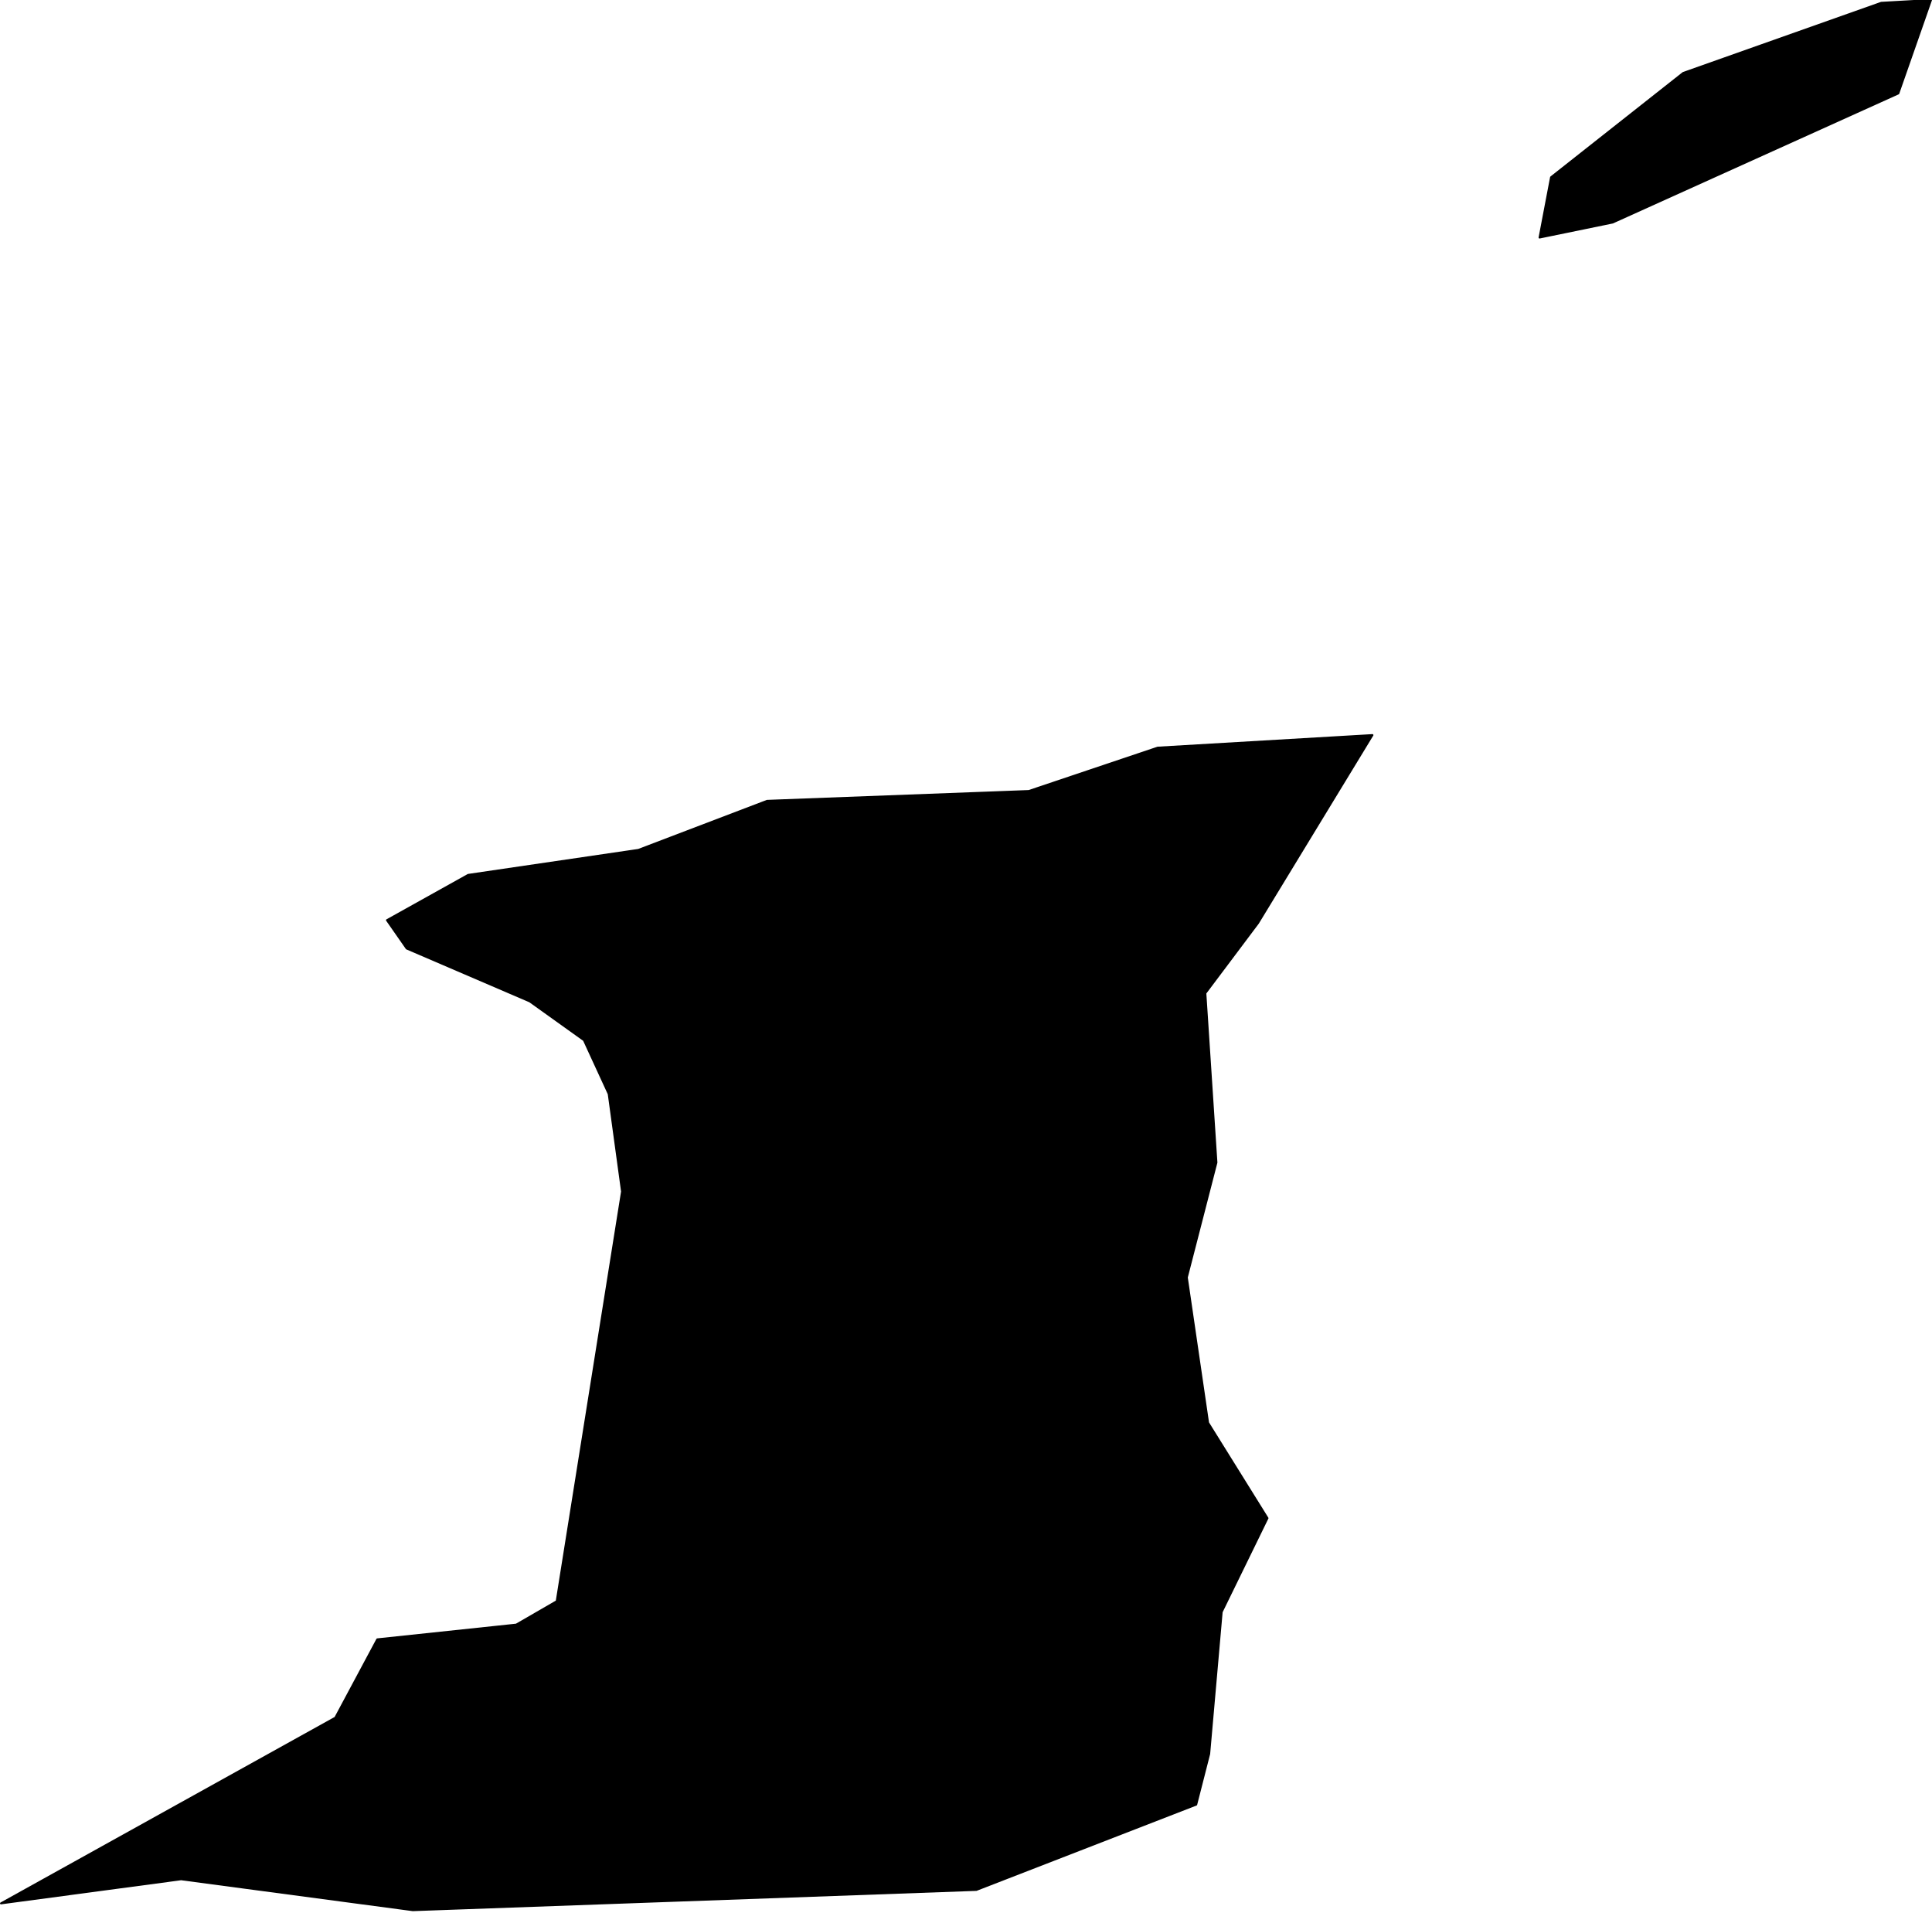 <?xml version="1.0" encoding="utf-8"?><!DOCTYPE svg  PUBLIC '-//W3C//DTD SVG 1.1//EN'  'http://www.w3.org/Graphics/SVG/1.1/DTD/svg11.dtd'><svg enable_background="new 0 0 1000 990" height="990px" pretty_print="False" style="stroke-linejoin: round; stroke:#000; fill: none;" version="1.1" viewBox="0 0 1000 990" width="1000px" xmlns="http://www.w3.org/2000/svg" xmlns:xlink="http://www.w3.org/1999/xlink"><defs><style type="text/css"><![CDATA[path { fill-rule: evenodd; }]]></style></defs><g class="" fill="#000" id="country"><path d="M213.67,988.542L505.367,978.052L619.162,933.908L625.878,907.644L632.34,834.211L656.056,785.665L625.304,736.276L614.295,661.082L629.628,601.624L623.894,513.988L651.147,477.693L710.377,380.408L599.212,386.917L532.514,409.353L397.024,414.445L330.447,439.828L242.308,452.769L200.285,476.2L210.503,490.863L274.209,518.238L302.241,538.299L315.064,566.133L321.963,616.632L288.143,828.66L267.219,840.758L195.274,848.377L173.57,888.922L0.505,985.02L93.751,972.539L213.67,988.542Z M999.495,0L973.731,1.455L871.235,37.75L802.816,91.733L796.865,122.936L834.688,115.164L982.573,48.355L999.495,0Z "/></g></svg>